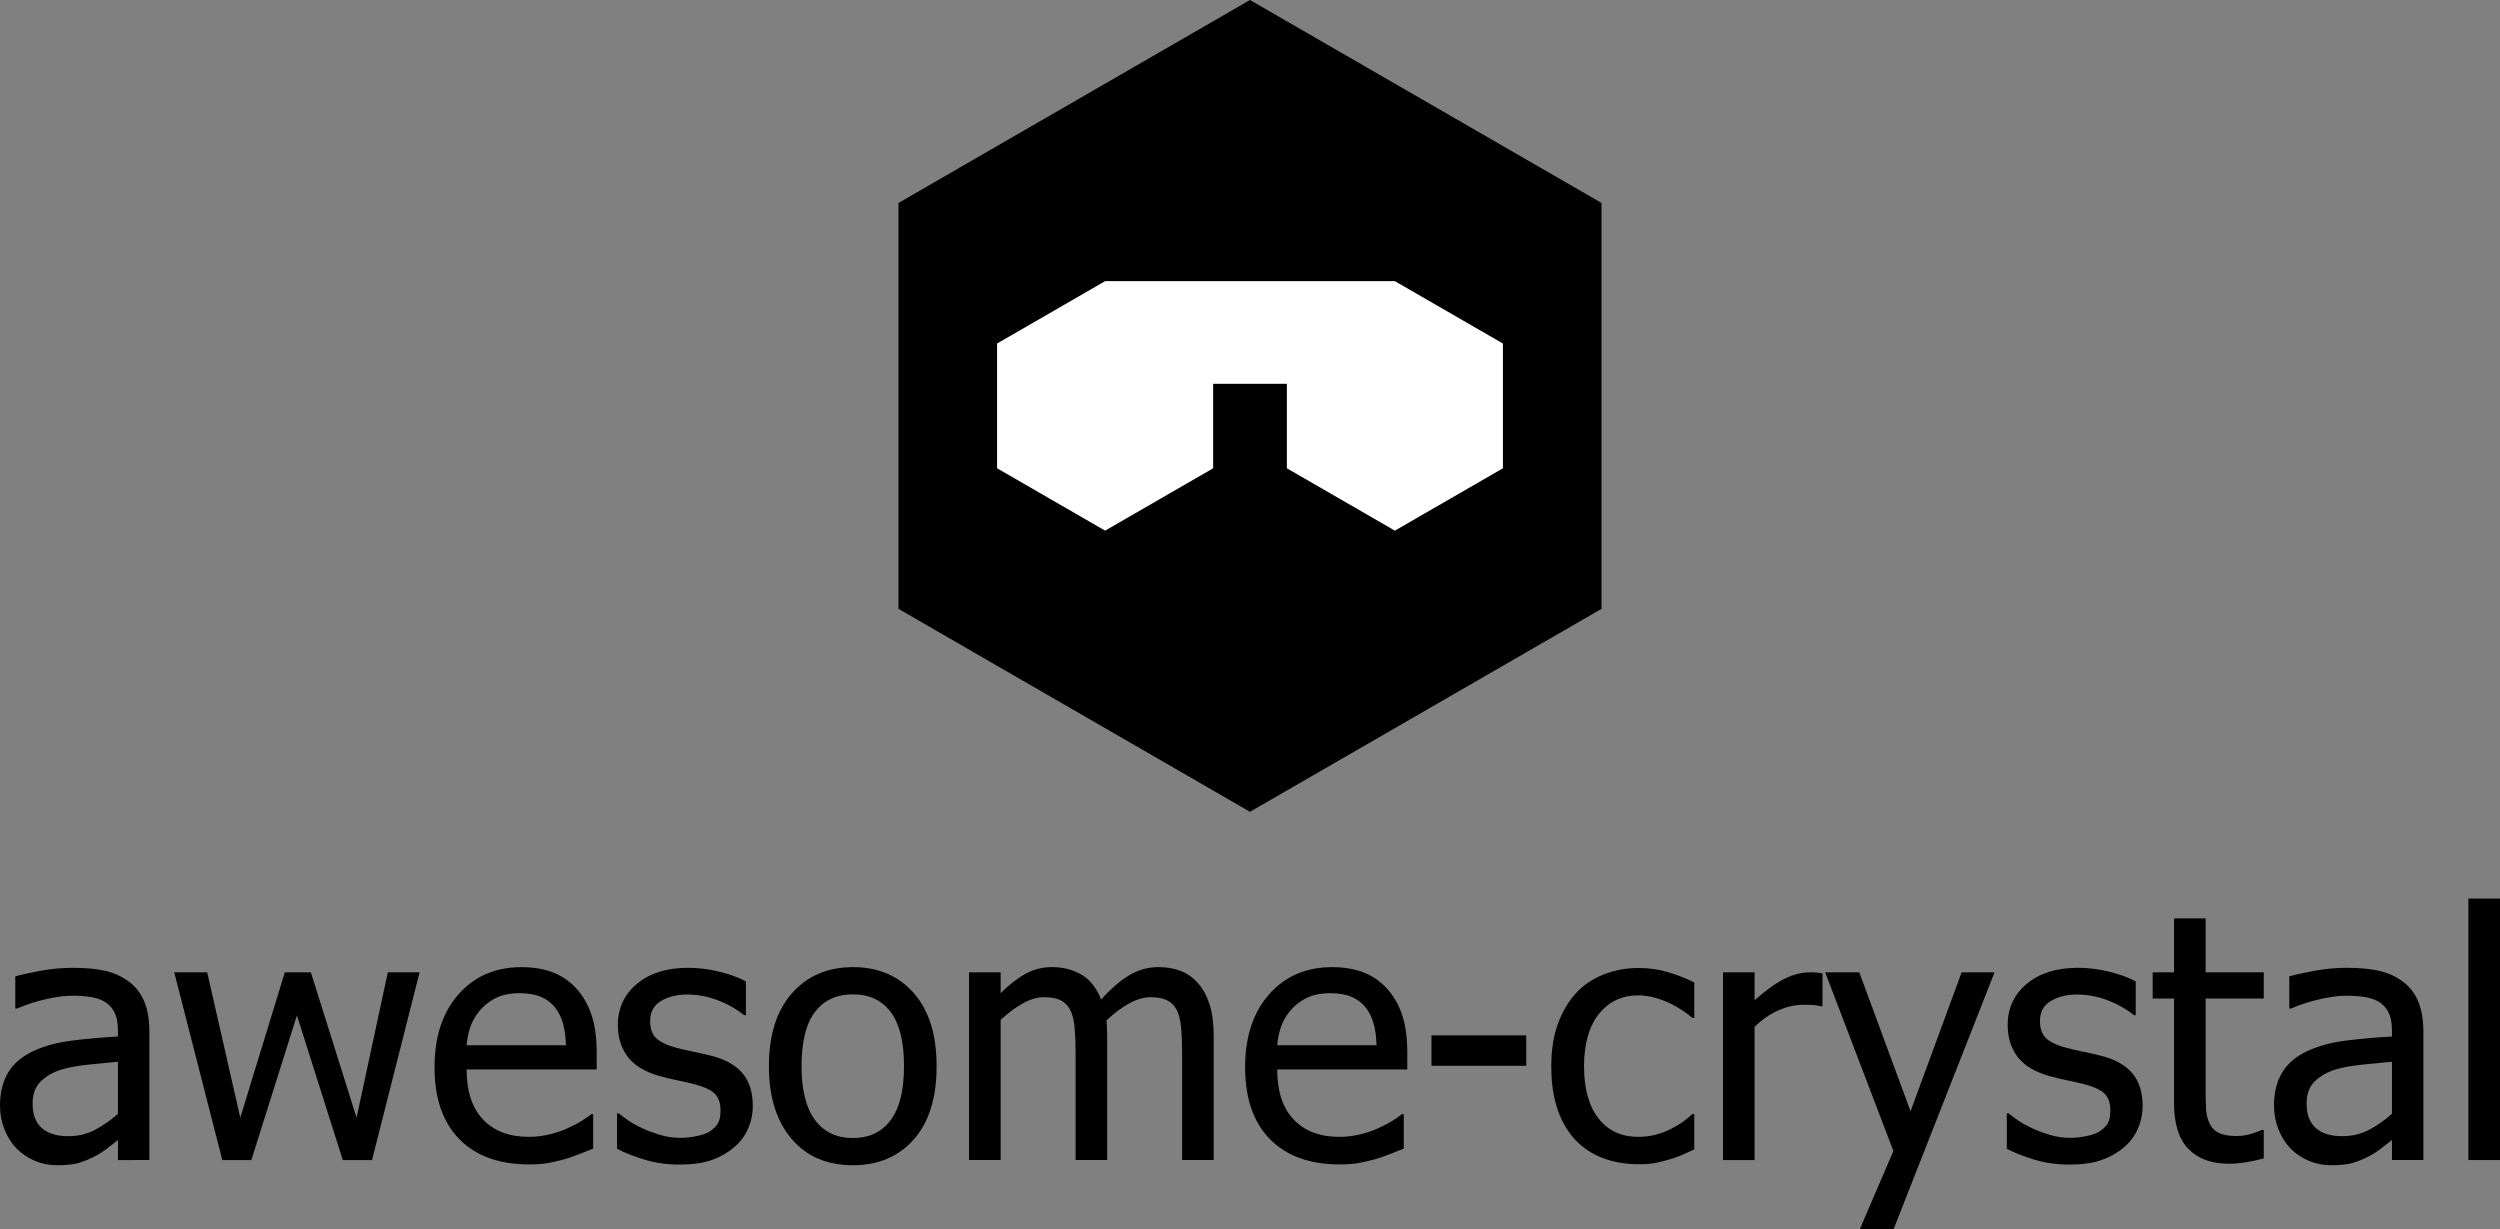 <?xml version="1.0" encoding="utf-8"?>
<!-- Generator: Adobe Illustrator 16.0.0, SVG Export Plug-In . SVG Version: 6.00 Build 0)  -->
<!DOCTYPE svg PUBLIC "-//W3C//DTD SVG 1.1//EN" "http://www.w3.org/Graphics/SVG/1.1/DTD/svg11.dtd">
<svg version="1.1" id="Layer_1" xmlns="http://www.w3.org/2000/svg" xmlns:xlink="http://www.w3.org/1999/xlink" x="0px" y="0px"
	 width="812.824px" height="399.669px" viewBox="0 0 812.824 399.669" enable-background="new 0 0 812.824 399.669"
	 xml:space="preserve">
<rect x="0" y="0" width="812.824" height="399.669" fill="#808080" stroke="none"/>
<g>
	<polygon points="520.701,197.958 406.408,263.94 292.124,197.958 292.124,65.984 406.408,0 520.701,65.984 	"/>
	<polygon fill="#FFFFFF" points="453.518,91.415 453.518,91.41 359.308,91.41 359.308,91.415 359.306,91.41 324.181,111.688 
		324.181,152.251 359.306,172.53 394.43,152.251 394.43,124.784 418.396,124.784 418.396,152.251 453.518,172.53 488.644,152.251 
		488.644,111.688 	"/>
	<g>
		<path d="M38.351,370.659c-0.838,0.621-1.957,1.485-3.358,2.597c-1.404,1.109-2.76,1.993-4.071,2.648
			c-1.822,0.946-3.578,1.676-5.271,2.187c-1.694,0.507-4.071,0.765-7.131,0.765c-2.513,0-4.898-0.476-7.156-1.421
			c-2.259-0.945-4.244-2.277-5.955-3.99c-1.639-1.674-2.951-3.74-3.933-6.199C0.491,364.785,0,362.19,0,359.46
			c0-4.226,0.891-7.819,2.677-10.79c1.784-2.968,4.607-5.327,8.468-7.075c3.421-1.564,7.465-2.648,12.129-3.25
			c4.661-0.602,9.688-1.047,15.077-1.339v-1.966c0-2.404-0.364-4.345-1.092-5.82c-0.729-1.475-1.749-2.611-3.06-3.413
			c-1.311-0.837-2.915-1.394-4.808-1.669c-1.895-0.271-3.842-0.408-5.846-0.408c-2.368,0-5.154,0.354-8.359,1.067
			c-3.205,0.708-6.41,1.737-9.615,3.084H4.971v-10.434c1.895-0.548,4.608-1.146,8.142-1.803c3.531-0.655,7.028-0.982,10.487-0.982
			c4.19,0,7.724,0.327,10.6,0.982c2.877,0.656,5.464,1.84,7.759,3.553c2.22,1.673,3.878,3.842,4.971,6.5
			c1.092,2.659,1.639,5.899,1.639,9.724v41.741H38.351V370.659z M38.351,362.136v-16.937c-2.441,0.218-5.527,0.52-9.258,0.901
			c-3.734,0.383-6.748,0.923-9.043,1.613c-2.731,0.837-4.989,2.122-6.774,3.853c-1.785,1.728-2.676,4.144-2.676,7.238
			c0,3.497,0.982,6.139,2.949,7.921c1.966,1.785,4.844,2.676,8.633,2.676c3.242,0,6.174-0.7,8.794-2.102
			C33.598,365.898,36.056,364.176,38.351,362.136z"/>
		<path d="M136.417,316.138l-15.46,61.024h-9.507l-14.915-47.038L81.73,377.162h-9.452l-15.625-61.024h10.71l10.761,47.256
			l14.478-47.256h8.469l14.86,47.256l10.162-47.256H136.417z"/>
		<path d="M171.983,378.583c-9.724,0-17.274-2.743-22.646-8.224c-5.373-5.482-8.058-13.266-8.058-23.355
			c0-9.944,2.604-17.855,7.811-23.737c5.208-5.882,12.021-8.822,20.434-8.822c3.788,0,7.138,0.545,10.052,1.639
			c2.912,1.089,5.463,2.802,7.649,5.134c2.185,2.332,3.861,5.182,5.025,8.551c1.166,3.369,1.749,7.495,1.749,12.374v5.572h-42.286
			c0,7.103,1.785,12.531,5.354,16.281c3.57,3.75,8.505,5.627,14.806,5.627c2.258,0,4.471-0.253,6.638-0.768
			c2.166-0.505,4.123-1.163,5.872-1.966c1.859-0.836,3.424-1.646,4.7-2.431c1.275-0.782,2.33-1.52,3.167-2.213h0.602v11.199
			c-1.201,0.475-2.696,1.066-4.479,1.777c-1.785,0.71-3.388,1.268-4.809,1.666c-2.002,0.547-3.816,0.965-5.435,1.257
			C176.508,378.435,174.46,378.583,171.983,378.583z M184.003,339.848c-0.073-2.768-0.402-5.154-0.984-7.159
			c-0.582-2-1.421-3.696-2.512-5.08c-1.203-1.529-2.741-2.695-4.617-3.495c-1.875-0.802-4.199-1.203-6.966-1.203
			c-2.73,0-5.053,0.411-6.966,1.228c-1.911,0.822-3.651,2.016-5.217,3.58c-1.529,1.604-2.696,3.381-3.498,5.327
			c-0.799,1.948-1.31,4.218-1.528,6.803H184.003z"/>
		<path d="M220.879,378.638c-4.08,0-7.896-0.547-11.445-1.639c-3.551-1.095-6.493-2.261-8.824-3.498v-11.528h0.547
			c0.874,0.693,1.902,1.456,3.085,2.298c1.184,0.836,2.759,1.71,4.726,2.618c1.749,0.803,3.67,1.511,5.764,2.132
			c2.093,0.621,4.27,0.928,6.529,0.928c1.639,0,3.388-0.188,5.245-0.574c1.859-0.381,3.242-0.863,4.151-1.445
			c1.275-0.837,2.194-1.73,2.76-2.679c0.564-0.945,0.848-2.366,0.848-4.263c0-2.436-0.666-4.277-1.995-5.515
			c-1.331-1.238-3.688-2.277-7.075-3.114c-1.312-0.327-3.022-0.713-5.135-1.148c-2.113-0.437-4.062-0.911-5.846-1.421
			c-4.664-1.347-8.05-3.432-10.162-6.253c-2.113-2.825-3.169-6.238-3.169-10.246c0-5.498,2.075-9.979,6.229-13.439
			c4.151-3.458,9.67-5.188,16.553-5.188c3.386,0,6.792,0.418,10.216,1.258c3.424,0.836,6.3,1.894,8.631,3.168v10.981h-0.546
			c-2.622-2.079-5.544-3.719-8.768-4.919c-3.223-1.2-6.475-1.805-9.752-1.805c-3.386,0-6.247,0.713-8.577,2.134
			s-3.495,3.57-3.495,6.446c0,2.55,0.69,4.451,2.074,5.708c1.385,1.258,3.608,2.288,6.667,3.087
			c1.528,0.404,3.231,0.792,5.108,1.174c1.875,0.384,3.852,0.829,5.929,1.339c4.515,1.129,7.912,3.006,10.188,5.627
			c2.276,2.624,3.415,6.191,3.415,10.709c0,2.621-0.519,5.109-1.557,7.458c-1.039,2.347-2.56,4.362-4.562,6.035
			c-2.185,1.822-4.653,3.208-7.403,4.154C228.483,378.162,225.031,378.638,220.879,378.638z"/>
		<path d="M304.521,346.675c0,10.272-2.477,18.202-7.428,23.794c-4.955,5.589-11.548,8.387-19.778,8.387
			c-8.487,0-15.161-2.887-20.024-8.659c-4.861-5.772-7.294-13.612-7.294-23.521c0-10.196,2.504-18.118,7.513-23.765
			c5.006-5.644,11.61-8.466,19.805-8.466c8.23,0,14.823,2.812,19.778,8.441C302.044,328.51,304.521,336.441,304.521,346.675z
			 M293.924,346.675c0-7.902-1.439-13.773-4.316-17.618c-2.877-3.842-6.976-5.763-12.292-5.763c-5.355,0-9.479,1.921-12.375,5.763
			c-2.896,3.845-4.343,9.716-4.343,17.618c0,7.648,1.447,13.451,4.343,17.402c2.896,3.95,7.019,5.926,12.375,5.926
			c5.28,0,9.37-1.938,12.265-5.817S293.924,354.472,293.924,346.675z"/>
		<path d="M384.341,377.162v-35.295c0-2.802-0.11-5.396-0.328-7.783c-0.218-2.386-0.674-4.253-1.365-5.602
			c-0.73-1.458-1.767-2.53-3.114-3.221c-1.349-0.693-3.17-1.04-5.464-1.04c-2.113,0-4.379,0.649-6.8,1.941
			c-2.425,1.292-4.927,3.158-7.513,5.6c0.037,0.618,0.082,1.356,0.138,2.21c0.054,0.859,0.082,1.869,0.082,3.033v40.156h-10.272
			v-35.295c0-2.802-0.109-5.396-0.327-7.783c-0.22-2.386-0.674-4.253-1.368-5.602c-0.728-1.458-1.765-2.53-3.113-3.221
			c-1.347-0.693-3.167-1.04-5.462-1.04c-2.223,0-4.553,0.691-6.994,2.075c-2.439,1.386-4.809,3.151-7.101,5.3v45.565h-10.272
			v-61.024h10.272v6.772c2.694-2.693,5.36-4.78,8.003-6.253c2.64-1.476,5.545-2.213,8.712-2.213c3.608,0,6.802,0.816,9.588,2.455
			c2.786,1.642,4.909,4.338,6.366,8.088c3.094-3.461,6.118-6.082,9.069-7.867c2.949-1.785,6.154-2.676,9.616-2.676
			c2.623,0,5.007,0.408,7.156,1.228c2.148,0.819,4.026,2.142,5.626,3.961c1.643,1.856,2.905,4.171,3.797,6.938
			c0.895,2.771,1.338,6.246,1.338,10.435v40.156H384.341z"/>
		<path d="M435.53,378.583c-9.723,0-17.273-2.743-22.643-8.224c-5.374-5.482-8.059-13.266-8.059-23.355
			c0-9.944,2.603-17.855,7.813-23.737c5.206-5.882,12.016-8.822,20.433-8.822c3.787,0,7.134,0.545,10.051,1.639
			c2.913,1.089,5.465,2.802,7.648,5.134s3.859,5.182,5.025,8.551c1.168,3.369,1.748,7.495,1.748,12.374v5.572h-42.283
			c0,7.103,1.782,12.531,5.354,16.281c3.57,3.75,8.504,5.627,14.804,5.627c2.258,0,4.471-0.253,6.64-0.768
			c2.168-0.505,4.124-1.163,5.871-1.966c1.856-0.836,3.426-1.646,4.698-2.431c1.275-0.782,2.332-1.52,3.169-2.213h0.602v11.199
			c-1.201,0.475-2.695,1.066-4.479,1.777c-1.787,0.71-3.386,1.268-4.807,1.666c-2.006,0.547-3.817,0.965-5.437,1.257
			C440.056,378.435,438.009,378.583,435.53,378.583z M447.552,339.848c-0.074-2.768-0.401-5.154-0.982-7.159
			c-0.585-2-1.422-3.696-2.513-5.08c-1.203-1.529-2.743-2.695-4.617-3.495c-1.879-0.802-4.201-1.203-6.966-1.203
			c-2.732,0-5.055,0.411-6.966,1.228c-1.914,0.822-3.651,2.016-5.219,3.58c-1.529,1.604-2.695,3.381-3.497,5.327
			c-0.8,1.948-1.31,4.218-1.527,6.803H447.552z"/>
		<path d="M496.229,346.511h-30.814v-9.887h30.814V346.511z"/>
		<path d="M532.831,378.526c-4.188,0-8.03-0.646-11.525-1.938c-3.498-1.292-6.501-3.25-9.016-5.872
			c-2.516-2.624-4.461-5.931-5.848-9.916c-1.384-3.988-2.074-8.68-2.074-14.068c0-5.354,0.718-9.979,2.158-13.877
			c1.438-3.899,3.359-7.174,5.764-9.835c2.403-2.659,5.398-4.706,8.985-6.145c3.59-1.44,7.438-2.158,11.556-2.158
			c3.352,0,6.584,0.473,9.698,1.421c3.114,0.945,5.892,2.039,8.333,3.277v11.528h-0.604c-0.728-0.622-1.663-1.33-2.812-2.132
			c-1.146-0.802-2.54-1.619-4.179-2.461c-1.421-0.728-3.1-1.363-5.025-1.91c-1.931-0.545-3.792-0.817-5.575-0.817
			c-5.316,0-9.587,2.01-12.813,6.035c-3.221,4.025-4.832,9.716-4.832,17.073c0,7.211,1.555,12.83,4.669,16.855
			c3.114,4.022,7.44,6.035,12.976,6.035c3.353,0,6.535-0.693,9.561-2.077c3.022-1.384,5.701-3.169,8.03-5.354h0.604v11.528
			c-1.022,0.473-2.298,1.047-3.825,1.721c-1.532,0.673-2.913,1.176-4.153,1.505c-1.75,0.505-3.314,0.901-4.696,1.174
			C536.802,378.39,535.017,378.526,532.831,378.526z"/>
		<path d="M592.546,327.173h-0.547c-0.763-0.218-1.574-0.356-2.431-0.411c-0.856-0.054-1.887-0.079-3.085-0.079
			c-2.77,0-5.52,0.6-8.25,1.8c-2.73,1.203-5.32,2.988-7.761,5.354v43.325h-10.269v-61.024h10.269v9.067
			c3.753-3.313,7.022-5.656,9.808-7.021c2.787-1.364,5.49-2.047,8.114-2.047c1.055,0,1.847,0.024,2.377,0.079
			c0.527,0.055,1.118,0.139,1.774,0.247V327.173z"/>
		<path d="M648.489,316.138l-32.835,83.531h-10.981l10.927-25.457l-22.18-58.074h11.09l16.665,45.179l16.607-45.179H648.489z"/>
		<path d="M672.748,378.638c-4.079,0-7.896-0.547-11.446-1.639c-3.55-1.095-6.49-2.261-8.822-3.498v-11.528h0.545
			c0.876,0.693,1.9,1.456,3.089,2.298c1.184,0.836,2.758,1.71,4.724,2.618c1.747,0.803,3.668,1.511,5.765,2.132
			c2.095,0.621,4.271,0.928,6.528,0.928c1.639,0,3.386-0.188,5.242-0.574c1.862-0.381,3.243-0.863,4.154-1.445
			c1.274-0.837,2.193-1.73,2.758-2.679c0.564-0.945,0.847-2.366,0.847-4.263c0-2.436-0.664-4.277-1.995-5.515
			c-1.327-1.238-3.684-2.277-7.072-3.114c-1.31-0.327-3.023-0.713-5.137-1.148c-2.112-0.437-4.061-0.911-5.845-1.421
			c-4.661-1.347-8.05-3.432-10.162-6.253c-2.114-2.825-3.168-6.238-3.168-10.246c0-5.498,2.076-9.979,6.228-13.439
			c4.151-3.458,9.67-5.188,16.554-5.188c3.387,0,6.793,0.418,10.216,1.258c3.424,0.836,6.301,1.894,8.635,3.168v10.981h-0.547
			c-2.622-2.079-5.548-3.719-8.771-4.919c-3.224-1.2-6.471-1.805-9.754-1.805c-3.386,0-6.245,0.713-8.574,2.134
			c-2.332,1.421-3.496,3.57-3.496,6.446c0,2.55,0.691,4.451,2.075,5.708c1.384,1.258,3.606,2.288,6.664,3.087
			c1.531,0.404,3.232,0.792,5.108,1.174c1.877,0.384,3.853,0.829,5.927,1.339c4.518,1.129,7.914,3.006,10.188,5.627
			c2.277,2.624,3.417,6.191,3.417,10.709c0,2.621-0.521,5.109-1.555,7.458c-1.04,2.347-2.563,4.362-4.565,6.035
			c-2.183,1.822-4.653,3.208-7.401,4.154C680.351,378.162,676.899,378.638,672.748,378.638z"/>
		<path d="M724.648,378.362c-5.609,0-9.98-1.591-13.112-4.779s-4.701-8.224-4.701-15.105v-33.819h-6.936v-8.521h6.936v-17.539
			h10.273v17.539h18.902v8.521h-18.902v29.012c0,3.095,0.055,5.48,0.163,7.157c0.109,1.676,0.53,3.24,1.258,4.695
			c0.619,1.277,1.619,2.233,3.005,2.872c1.382,0.636,3.258,0.955,5.625,0.955c1.678,0,3.297-0.247,4.863-0.737
			c1.567-0.49,2.696-0.904,3.39-1.229h0.599v9.231c-1.931,0.547-3.887,0.973-5.871,1.284
			C728.153,378.207,726.322,378.362,724.648,378.362z"/>
		<path d="M777.695,370.659c-0.84,0.621-1.958,1.485-3.359,2.597c-1.401,1.109-2.758,1.993-4.069,2.648
			c-1.822,0.946-3.58,1.676-5.273,2.187c-1.693,0.507-4.069,0.765-7.129,0.765c-2.516,0-4.901-0.476-7.156-1.421
			c-2.261-0.945-4.246-2.277-5.954-3.99c-1.644-1.674-2.953-3.74-3.936-6.199c-0.985-2.46-1.476-5.055-1.476-7.785
			c0-4.226,0.892-7.819,2.679-10.79c1.782-2.968,4.606-5.327,8.466-7.075c3.424-1.564,7.466-2.648,12.13-3.25
			c4.659-0.602,9.688-1.047,15.078-1.339v-1.966c0-2.404-0.364-4.345-1.092-5.82c-0.728-1.475-1.748-2.611-3.06-3.413
			c-1.313-0.837-2.916-1.394-4.808-1.669c-1.896-0.271-3.845-0.408-5.847-0.408c-2.367,0-5.154,0.354-8.357,1.067
			c-3.208,0.708-6.411,1.737-9.617,3.084h-0.602v-10.434c1.896-0.548,4.607-1.146,8.14-1.803c3.534-0.655,7.03-0.982,10.491-0.982
			c4.188,0,7.721,0.327,10.6,0.982c2.876,0.656,5.461,1.84,7.758,3.553c2.218,1.673,3.879,3.842,4.971,6.5
			c1.094,2.659,1.639,5.899,1.639,9.724v41.741h-10.216V370.659z M777.695,362.136v-16.937c-2.441,0.218-5.528,0.52-9.261,0.901
			c-3.733,0.383-6.746,0.923-9.041,1.613c-2.732,0.837-4.99,2.122-6.775,3.853c-1.784,1.728-2.676,4.144-2.676,7.238
			c0,3.497,0.983,6.139,2.951,7.921c1.966,1.785,4.842,2.676,8.629,2.676c3.243,0,6.174-0.7,8.798-2.102
			C772.942,365.898,775.4,364.176,777.695,362.136z"/>
		<path d="M812.824,377.162h-10.273v-85.01h10.273V377.162z"/>
	</g>
</g>
</svg>
